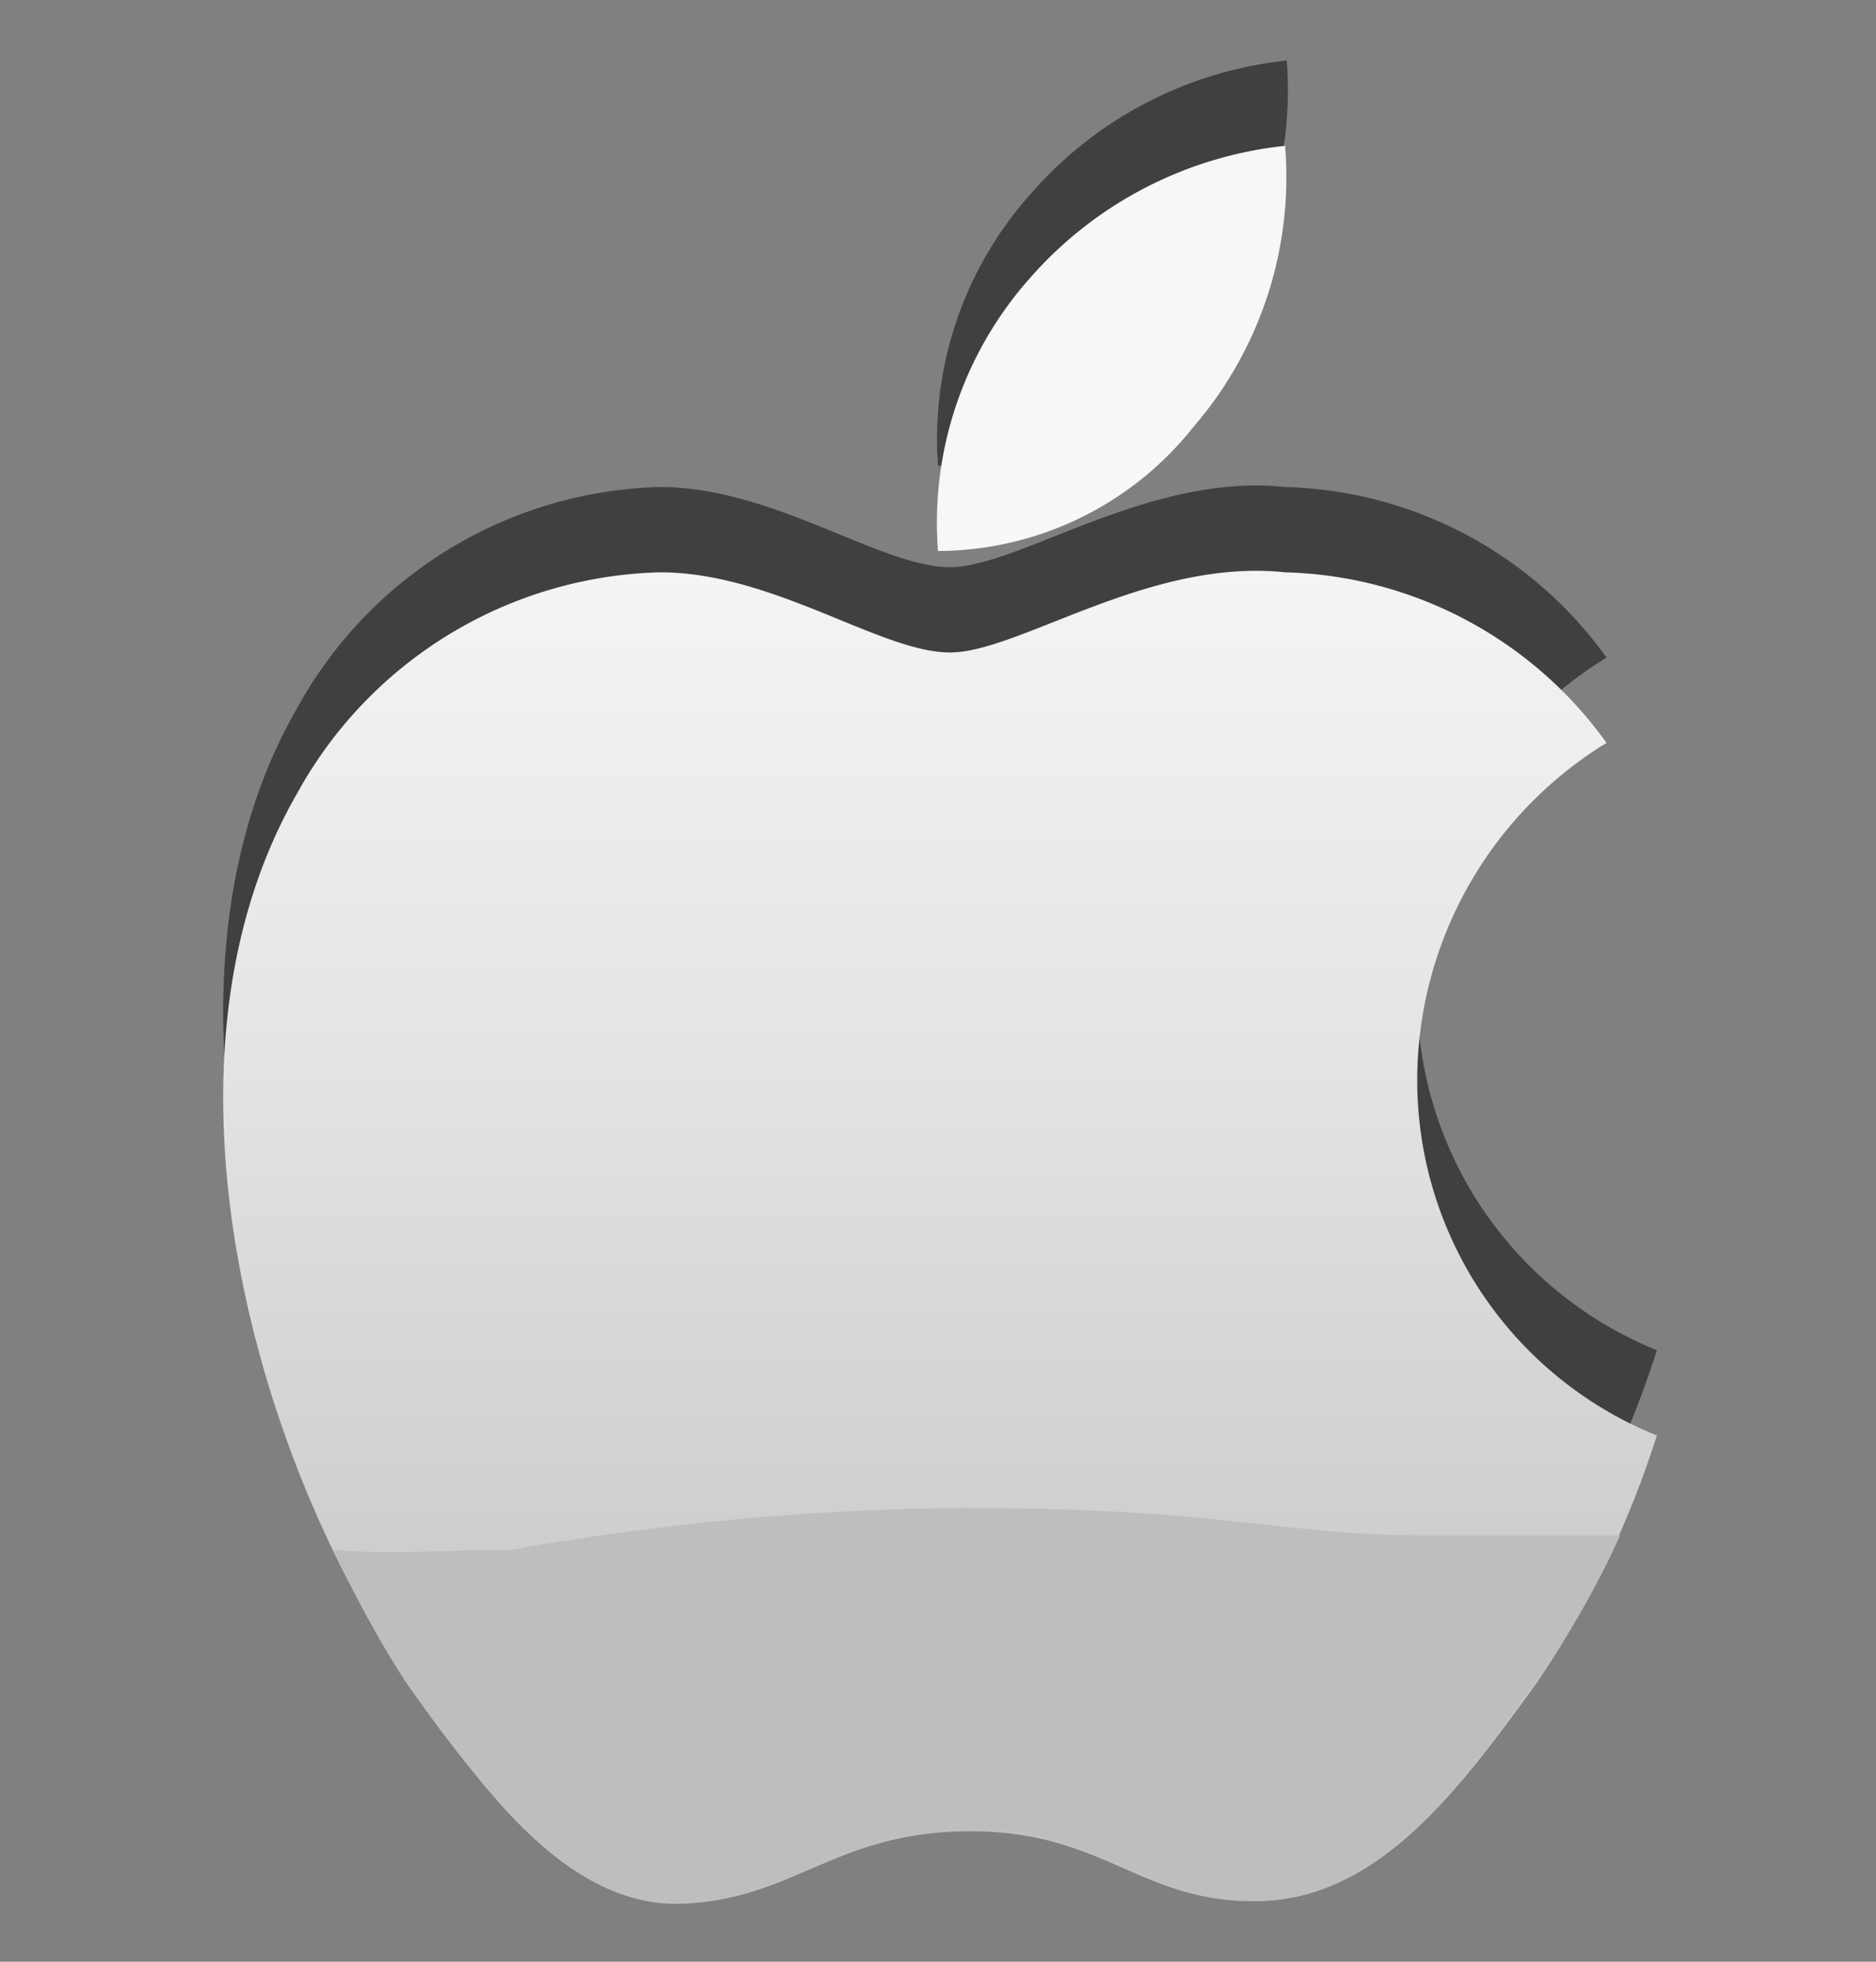<svg xmlns="http://www.w3.org/2000/svg" xmlns:xlink="http://www.w3.org/1999/xlink" viewBox="0 0 22 23"><rect x="0" y="0" width="22" height="23" fill="#808080" stroke="none"/><defs><style>.cls-1{fill-opacity:0.5;}.cls-2{fill:url(#linear-gradient);}.cls-3{fill:#f6f7f7;}.cls-4{fill:#bfbebe;}.cls-5{fill:none;}</style><linearGradient id="linear-gradient" x1="473" y1="1345.99" x2="473" y2="1361.6" gradientTransform="translate(-462 -1339.3)" gradientUnits="userSpaceOnUse"><stop offset="0" stop-color="#f3f4f5"/><stop offset="0.31" stop-color="#e6e7e8"/><stop offset="0.9" stop-color="#c5c4c4"/><stop offset="0.99" stop-color="#bfbebe"/></linearGradient></defs><title>apple_logo</title><g id="Layer_2" data-name="Layer 2"><g id="Layer_1-2" data-name="Layer 1"><g id="Layer_1-2-2" data-name="Layer 1-2"><path class="cls-1" d="M16.62,11.64a4.64,4.64,0,0,1,2.22-3.93,4.79,4.79,0,0,0-3.77-2c-1.6-.17-3.12.94-3.93.94s-2.07-.94-3.4-.94a5,5,0,0,0-4.26,2.6C1.67,11.46,3,16.13,4.79,18.71,5.65,20,6.68,21.37,8,21.32s1.8-.85,3.38-.85,2,.85,3.39.82S17.1,20,18,18.76a11.06,11.06,0,0,0,1.43-2.93A4.49,4.49,0,0,1,16.62,11.64Z"/><path class="cls-1" d="M14,4A4.48,4.48,0,0,0,15.09.71a4.62,4.62,0,0,0-3,1.56A4.31,4.31,0,0,0,11,5.46,3.84,3.84,0,0,0,14,4Z"/><path class="cls-2" d="M16.62,12.64a4.64,4.64,0,0,1,2.22-3.93,4.79,4.79,0,0,0-3.77-2c-1.6-.17-3.12.94-3.93.94s-2.07-.94-3.4-.94a5,5,0,0,0-4.26,2.6C1.67,12.46,3,17.13,4.79,19.71,5.65,21,6.68,22.37,8,22.32s1.8-.85,3.38-.85,2,.85,3.39.82S17.1,21,18,19.76a11.06,11.06,0,0,0,1.43-2.93A4.49,4.49,0,0,1,16.62,12.64Z"/><path class="cls-3" d="M14,5a4.48,4.48,0,0,0,1.07-3.29,4.62,4.62,0,0,0-3,1.56A4.31,4.31,0,0,0,11,6.46,3.84,3.84,0,0,0,14,5Z"/><path class="cls-4" d="M8,22.29c1.31,0,1.8-.84,3.38-.84s2,.84,3.39.81S17.09,21,18,19.73A9.94,9.94,0,0,0,19,18H16.68c-1.66,0-2.31-.32-5.42-.32A31.65,31.65,0,0,0,6,18.17c-.71,0-1.47.06-2.09,0a12.74,12.74,0,0,0,.84,1.54C5.62,20.94,6.68,22.34,8,22.29Z"/></g><rect class="cls-5" width="22" height="23"/></g></g></svg>